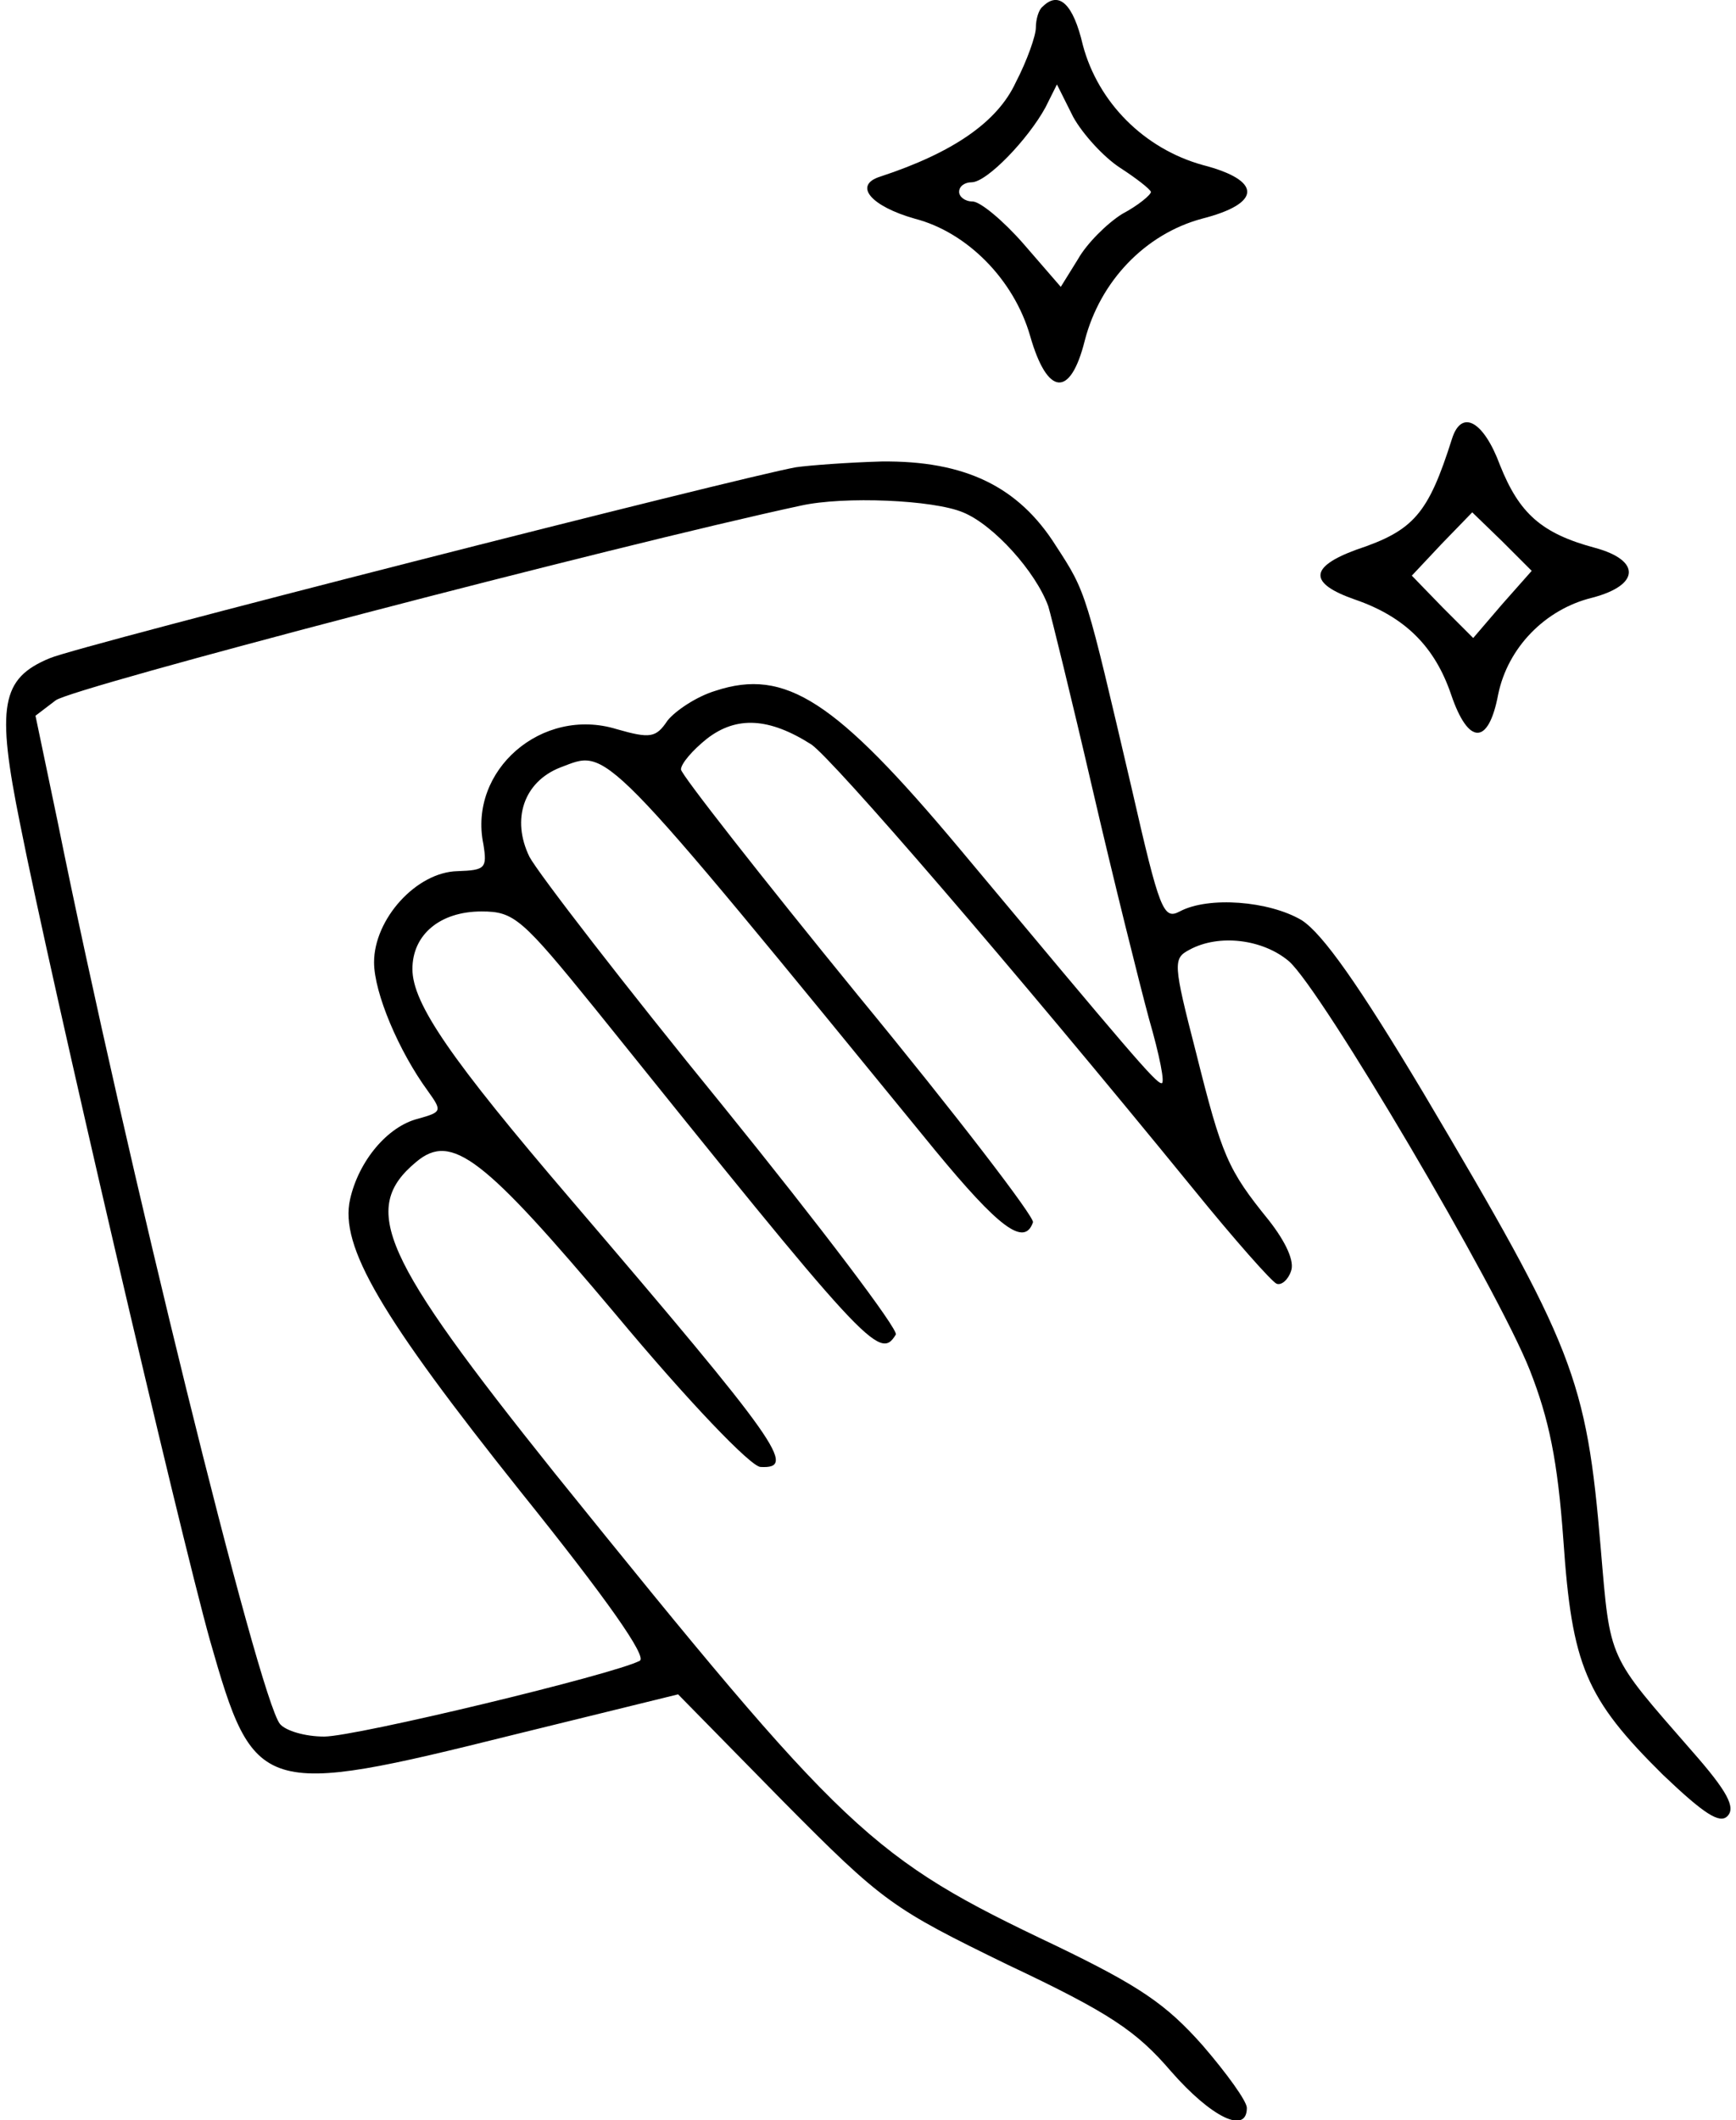 <?xml version="1.0" standalone="no"?>
<!DOCTYPE svg PUBLIC "-//W3C//DTD SVG 20010904//EN"
 "http://www.w3.org/TR/2001/REC-SVG-20010904/DTD/svg10.dtd">
<svg version="1.0" xmlns="http://www.w3.org/2000/svg"
 width="181pt" height="221pt" viewBox="0 0 181 221"
 preserveAspectRatio="xMidYMid meet">
<g transform="translate(0,221) scale(0.1,-0.1)"
fill="#000000" stroke="none">
<path d="M1087 2203 c-4 -3 -7 -13 -7 -22 0 -8 -9 -34 -21 -57 -19 -41 -65
-73 -141 -98 -29 -9 -10 -31 36 -44 54 -14 103 -63 120 -122 18 -63 42 -65 57
-5 16 62 63 111 122 127 63 16 63 40 1 56 -61 17 -109 65 -125 125 -10 43 -25
57 -42 40z m81 -168 c17 -11 31 -22 32 -25 0 -3 -13 -14 -30 -23 -16 -10 -37
-31 -46 -47 l-18 -29 -39 45 c-21 24 -45 44 -53 44 -8 0 -14 5 -14 10 0 6 6
10 13 10 16 0 59 45 77 78 l12 24 17 -34 c10 -18 32 -42 49 -53z"/>
<path d="M1514 1753 c-25 -79 -40 -96 -100 -116 -49 -18 -50 -35 -1 -52 52
-18 83 -49 100 -99 18 -53 39 -53 49 0 10 49 49 89 98 101 50 13 51 39 3 52
-56 15 -79 36 -99 86 -17 46 -40 59 -50 28z m52 -173 l-30 -35 -32 32 -32 33
31 33 32 33 31 -30 31 -31 -31 -35z"/>
<path d="M830 1723 c-57 -10 -748 -186 -778 -199 -51 -21 -56 -50 -31 -173 32
-162 165 -733 198 -851 46 -161 52 -164 317 -98 l171 42 109 -111 c105 -106
114 -112 235 -171 106 -50 134 -69 170 -111 42 -48 79 -66 79 -38 0 7 -21 36
-46 65 -38 43 -66 62 -153 104 -194 92 -218 115 -523 493 -180 225 -203 275
-144 324 37 31 70 5 208 -159 75 -90 141 -159 151 -159 38 -2 21 23 -198 279
-125 146 -165 204 -165 240 0 36 29 60 72 60 34 0 42 -7 119 -102 283 -352
296 -367 313 -339 3 5 -78 112 -180 238 -102 125 -193 243 -202 260 -19 39 -6
78 32 93 51 19 37 34 391 -399 66 -80 93 -101 102 -75 2 5 -80 112 -182 236
-102 125 -185 231 -185 236 0 6 12 20 27 32 31 24 65 22 109 -6 23 -16 208
-230 398 -463 43 -53 82 -97 87 -99 5 -2 12 4 15 13 4 10 -5 30 -23 53 -43 53
-49 67 -76 175 -24 93 -24 98 -7 107 31 17 77 11 104 -12 34 -30 217 -340 251
-426 20 -51 29 -94 35 -177 9 -131 23 -165 104 -245 43 -41 59 -51 67 -43 9 9
0 26 -37 68 -88 101 -85 93 -95 211 -15 178 -28 210 -185 475 -67 112 -105
166 -127 180 -34 20 -97 25 -127 9 -17 -9 -21 1 -50 128 -48 205 -47 204 -79
253 -39 62 -95 89 -182 88 -35 -1 -75 -4 -89 -6z m174 -47 c32 -13 76 -62 89
-98 3 -10 24 -95 46 -190 22 -95 49 -203 59 -240 11 -38 17 -68 13 -67 -6 0
-33 32 -211 245 -129 154 -181 188 -254 164 -20 -6 -42 -21 -50 -31 -12 -18
-18 -19 -53 -9 -78 24 -155 -43 -139 -120 4 -25 2 -27 -27 -28 -43 -1 -87 -50
-87 -95 0 -32 26 -93 56 -134 15 -21 15 -22 -10 -29 -32 -8 -62 -44 -71 -84
-11 -49 32 -122 178 -305 90 -112 132 -172 124 -176 -26 -14 -296 -79 -329
-79 -20 0 -40 6 -46 13 -22 26 -161 590 -232 941 l-23 110 21 16 c16 13 582
161 777 203 45 10 138 6 169 -7z"/>
</g>
</svg>
